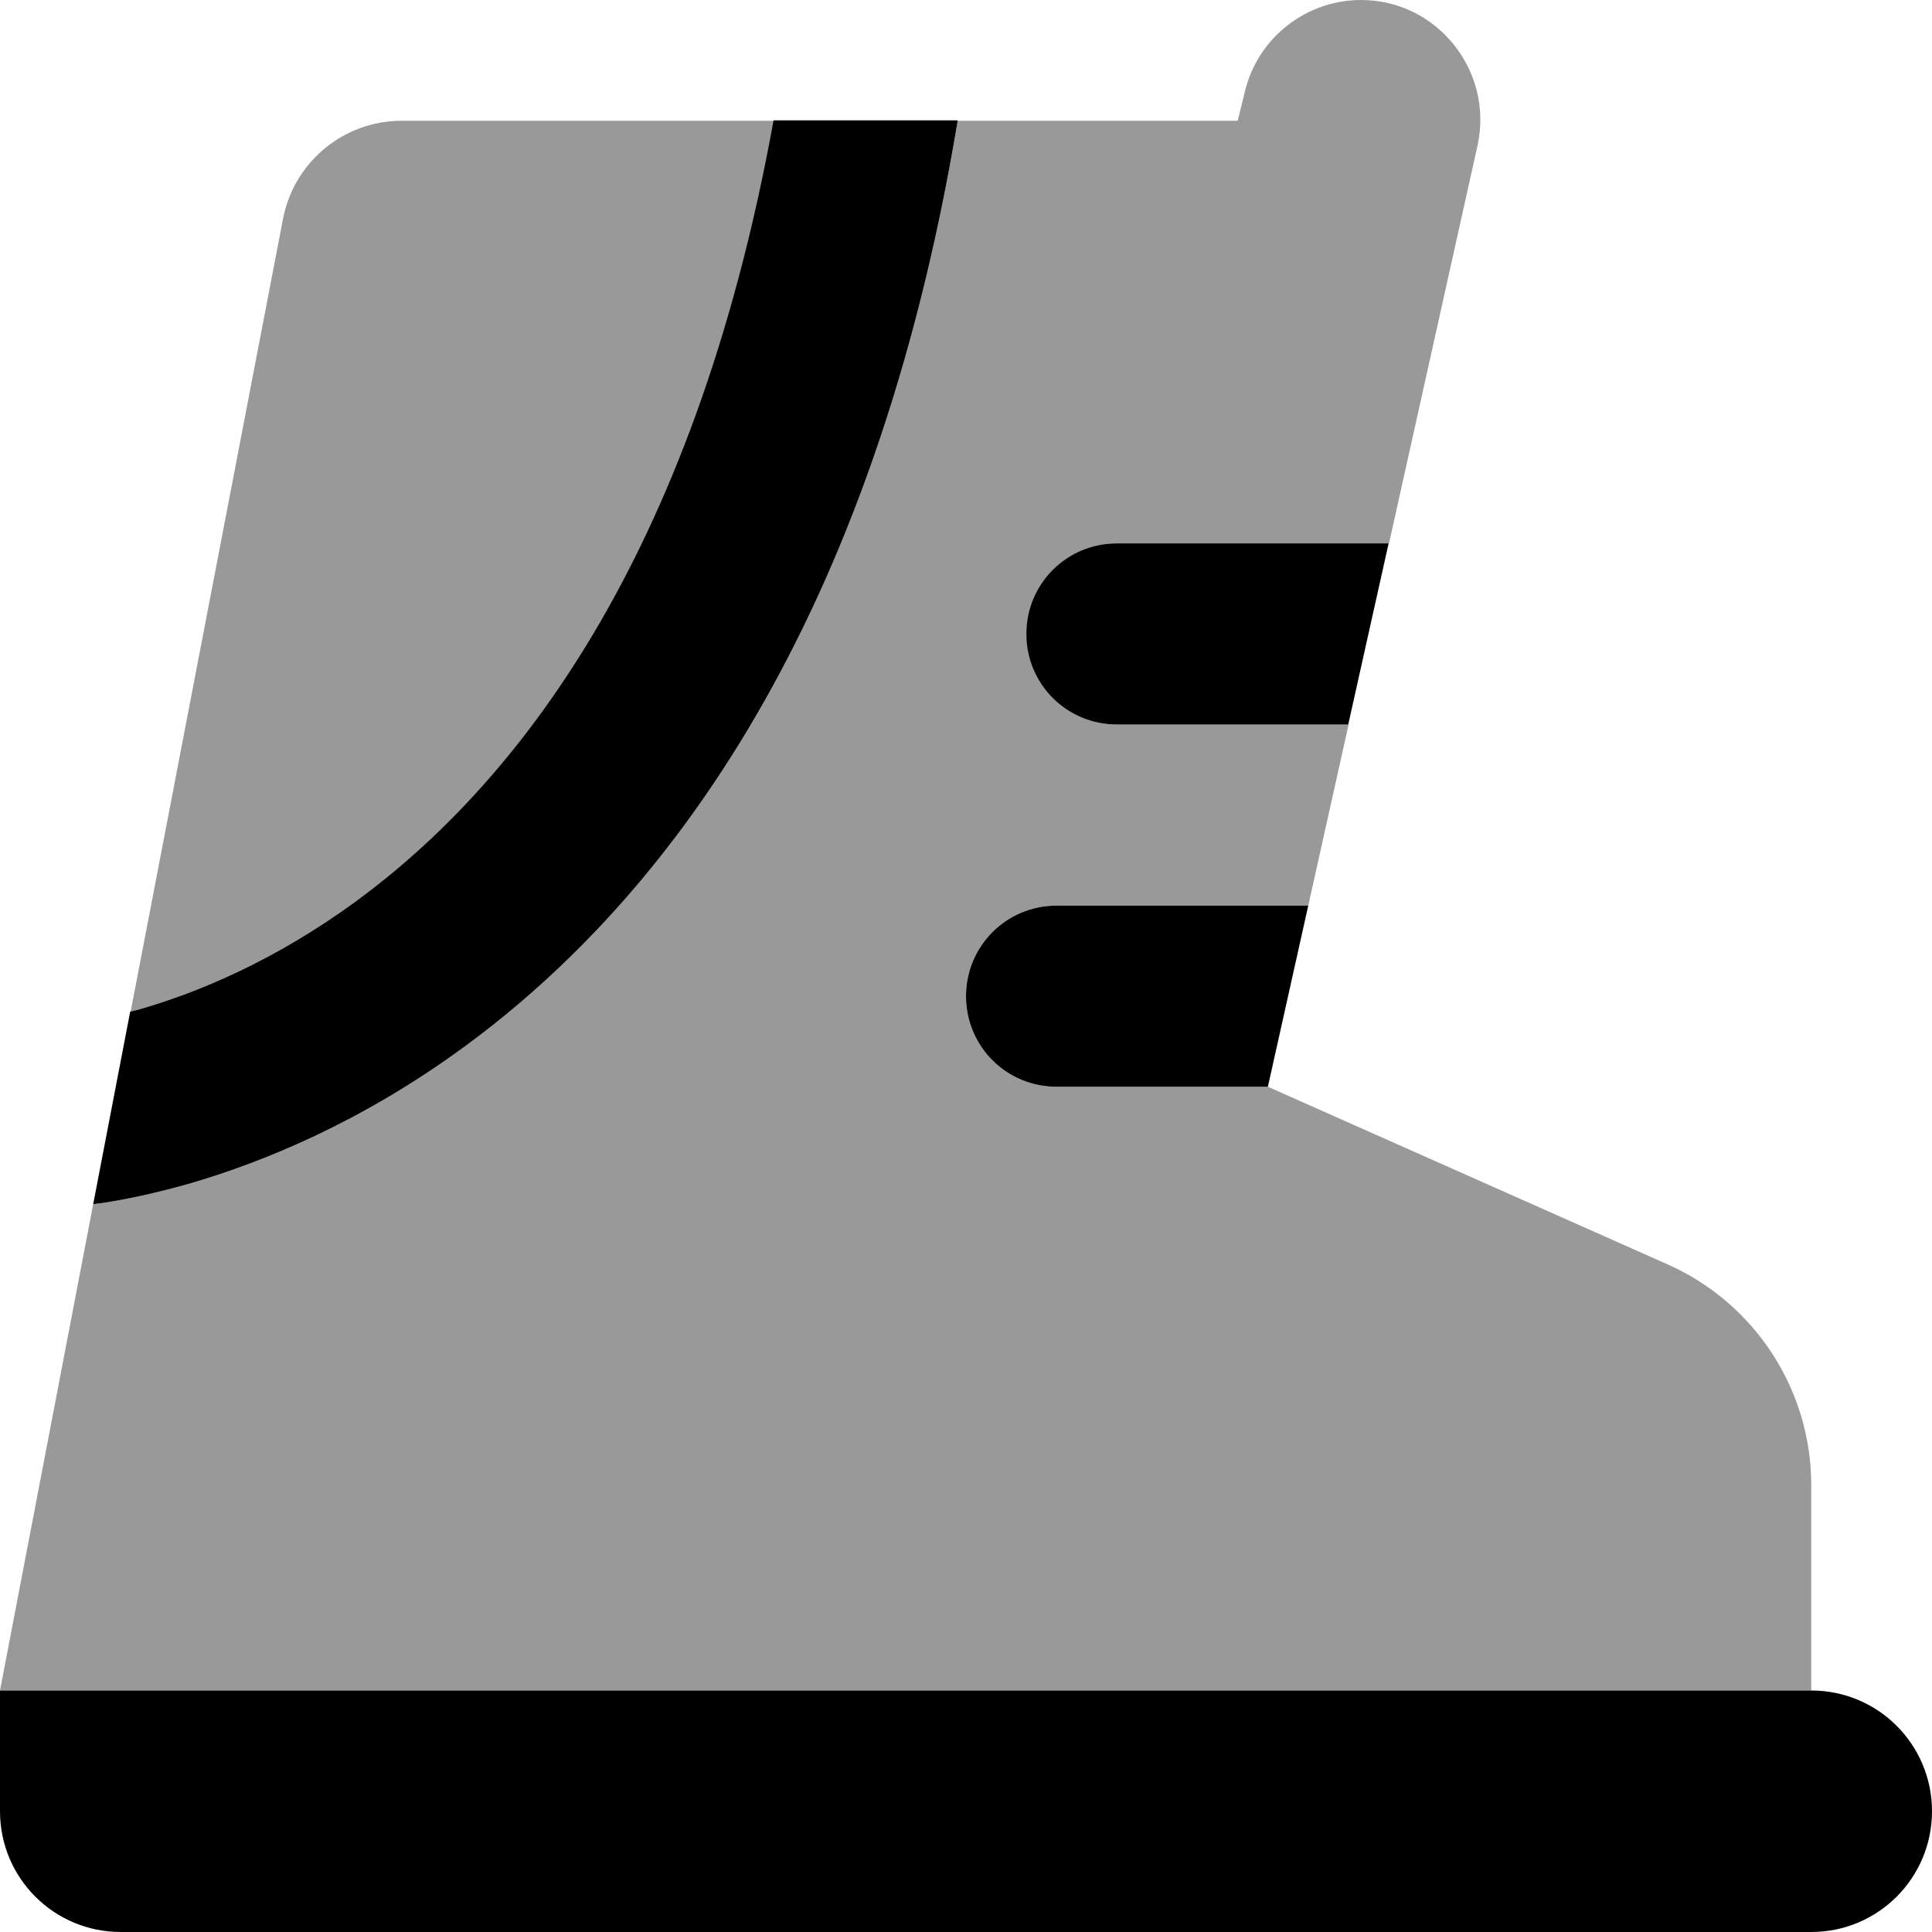 <svg xmlns="http://www.w3.org/2000/svg" viewBox="0 0 512 512"><!--! Font Awesome Pro 7.0.0 by @fontawesome - https://fontawesome.com License - https://fontawesome.com/license (Commercial License) Copyright 2025 Fonticons, Inc. --><path opacity=".4" fill="currentColor" d="M0 448l480 0 0-54.4c0-25.3-14.9-48.2-38-58.5l-106-47.1-56 0c-13.3 0-24-10.7-24-24s10.7-24 24-24l66.7 0 10.7-48-61.3 0c-13.3 0-24-10.7-24-24s10.7-24 24-24l72 0 23.5-105.6C395.8 18.7 380.8 0 360.7 0 346.2 0 333.5 9.9 330 23.9l-2 8.1-74.2 0c-22.2 133.4-77.3 206.2-130.6 245.3-27.1 19.9-53 30.5-72.4 36.2-9.7 2.8-17.7 4.4-23.6 5.3-.9 .1-1.7 .2-2.5 .3L0 448zM34.6 268.2c.9-.2 1.9-.4 2.8-.7 14.9-4.3 35.5-12.7 57.4-28.8 40.9-30.1 89-89.2 110.3-206.7l-98.6 0C91.1 32 77.9 42.9 75 58L34.6 268.2z"/><path fill="currentColor" d="M480 448c17.7 0 32 14.3 32 32s-14.3 32-32 32L32 512c-17.7 0-32-14.3-32-32l0-32 480 0zM253.8 32c-22.2 133.4-77.3 206.2-130.6 245.3-27.1 19.9-53 30.5-72.4 36.2-9.7 2.8-17.7 4.4-23.6 5.3-.9 .1-1.7 .2-2.5 .3l9.8-51c.9-.2 1.9-.4 2.8-.7 14.9-4.3 35.5-12.7 57.4-28.8 40.9-30.1 89-89.2 110.3-206.7l48.7 0zM336 288l-56 0c-13.3 0-24-10.7-24-24s10.7-24 24-24l66.7 0-10.7 48zm21.3-96L296 192c-13.3 0-24-10.7-24-24s10.7-24 24-24l72 0-10.7 48z"/></svg>
